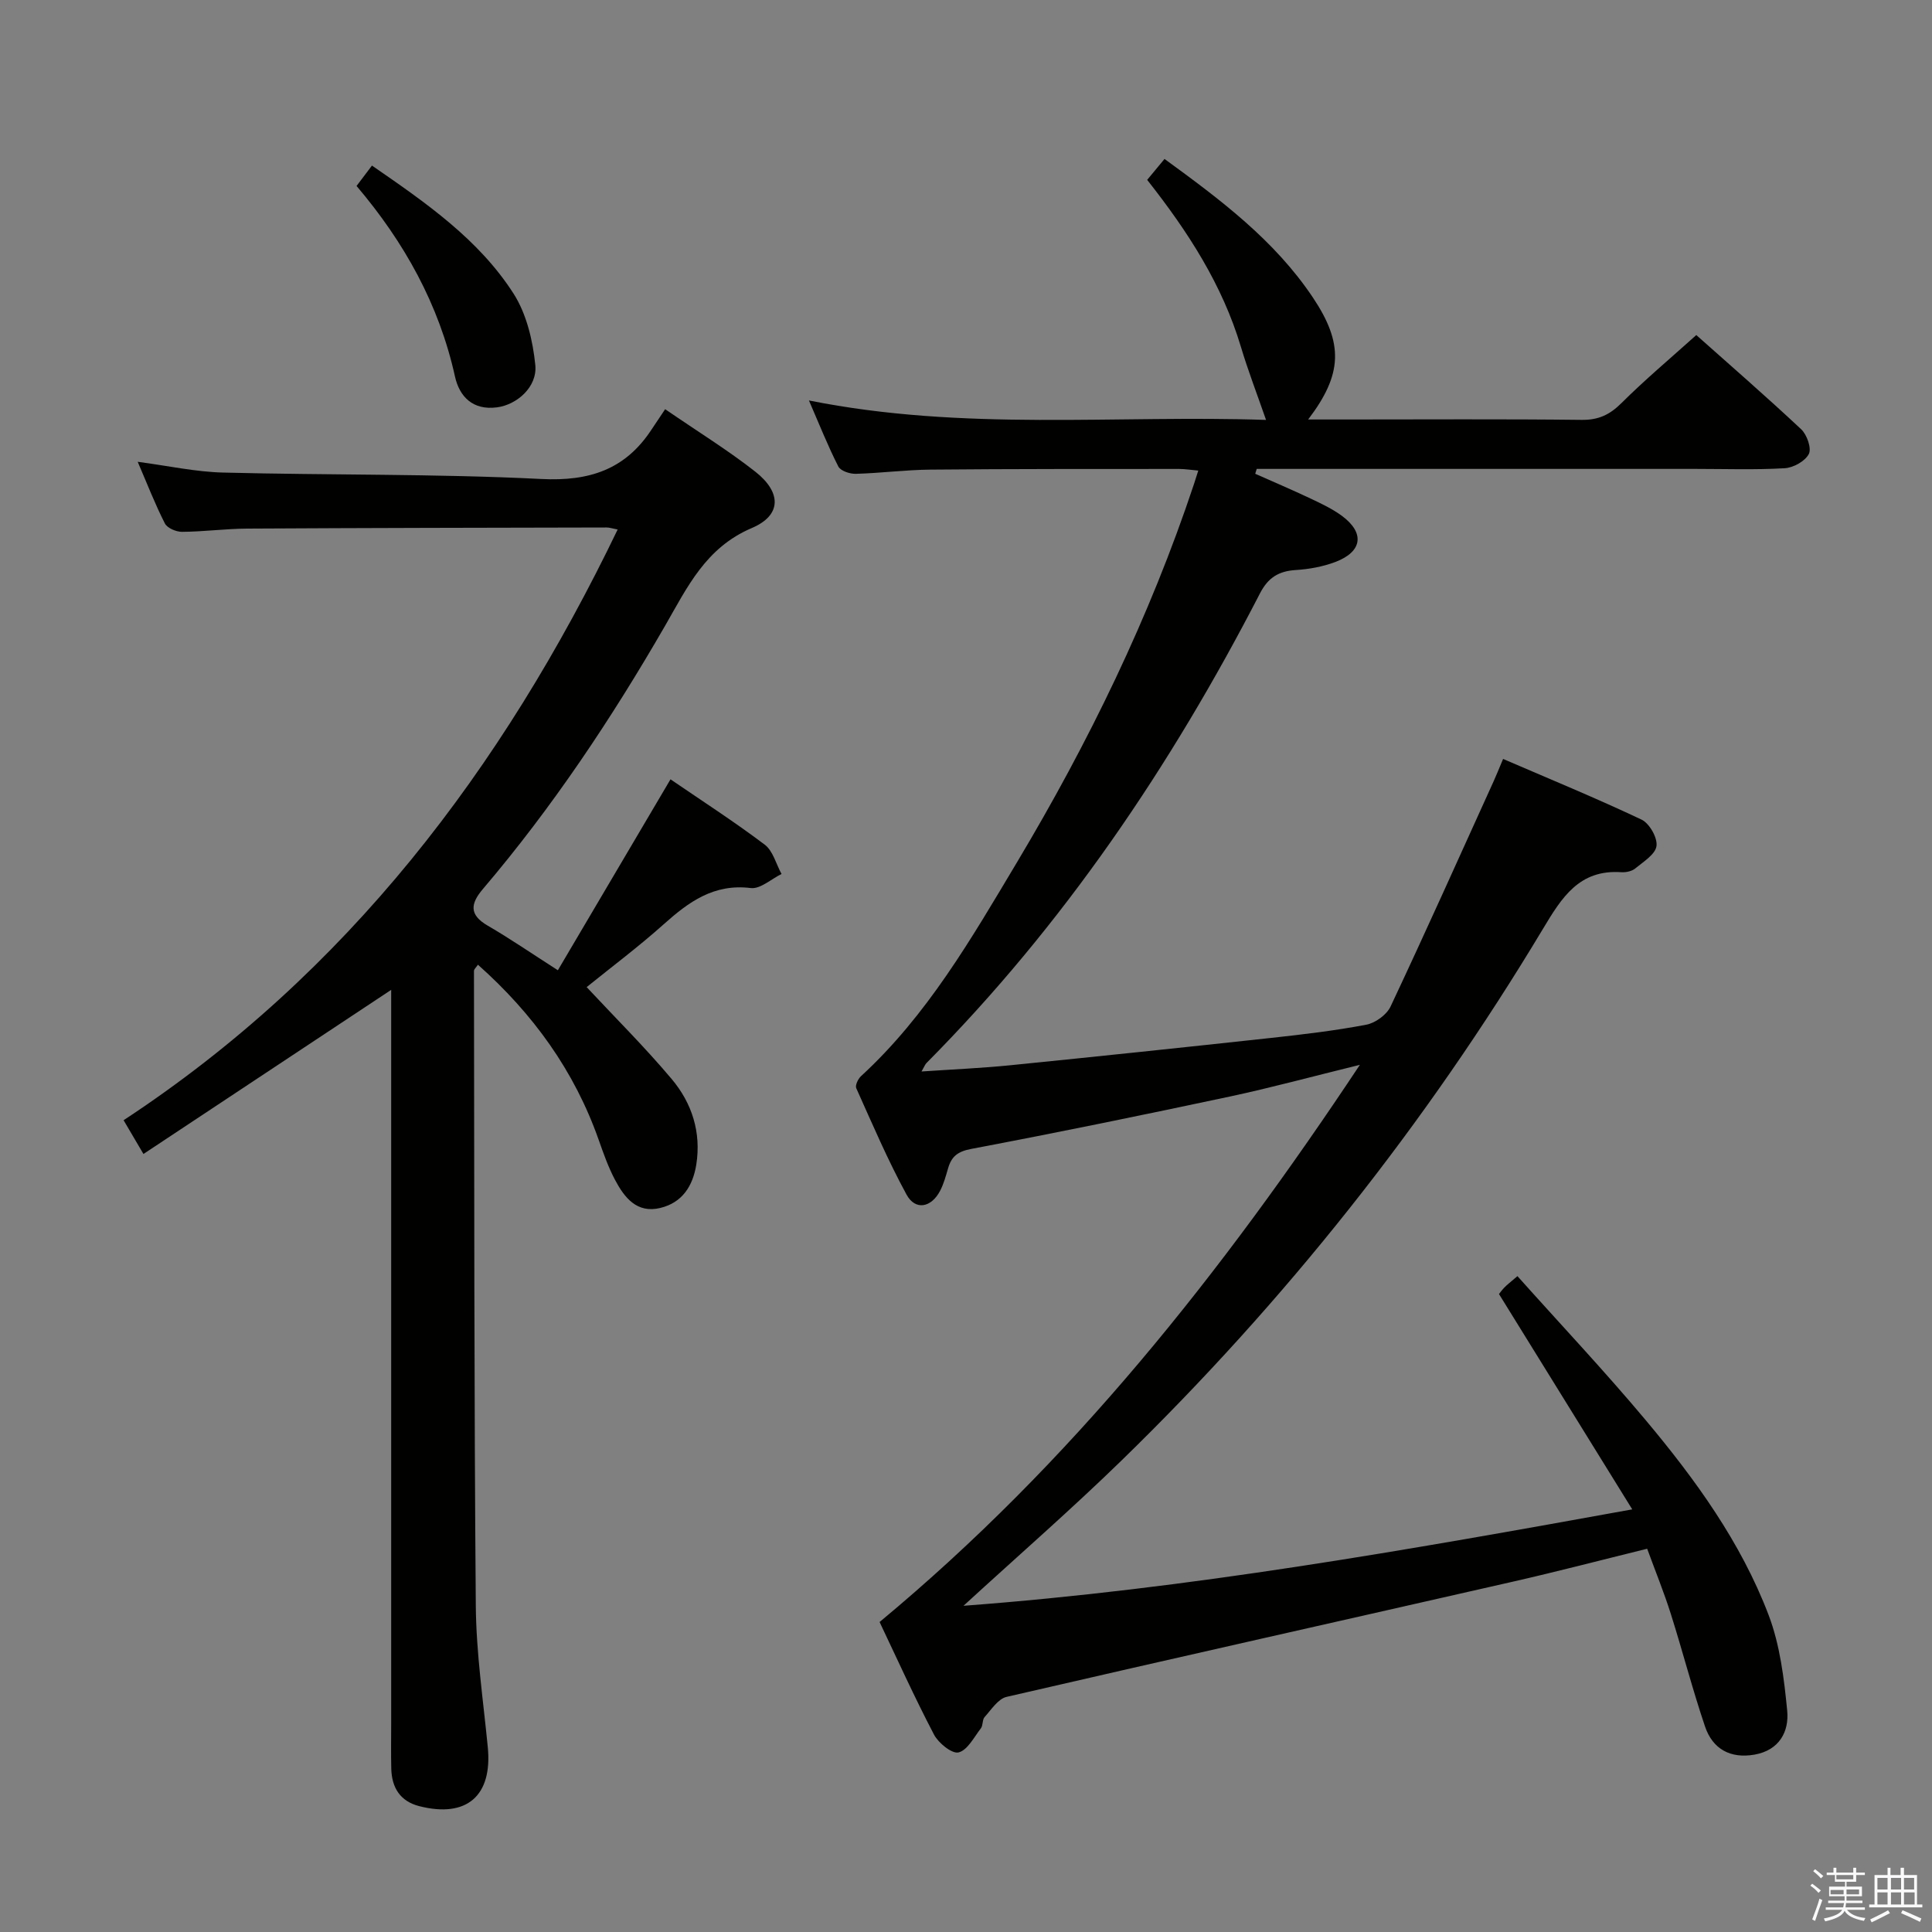 <svg enable-background="new 0 0 400 400" viewBox="0 0 400 400" xmlns="http://www.w3.org/2000/svg"><rect x="0" y="0" width="400" height="400" fill="#808080" stroke="none"/><path d="m374.8 390.4.4-.4c.7.5 1.3 1 1.8 1.4l-.5.5c-.5-.6-1.1-1.1-1.7-1.5zm1 7.3-.6-.3c.5-1.4 1.1-2.8 1.5-4.3.2.1.4.2.6.3-.5 1.3-1 2.8-1.5 4.3zm-.4-10.3.4-.4c.4.3 1 .8 1.7 1.4l-.5.5c-.4-.5-1-1-1.6-1.5zm2.5.3h1.7v-1h.6v1h3.5v-1h.6v1h1.8v.5h-1.8v1.4h-2v1h3.2v2h-3.2v.9h3.3v.5h-3.4c0 .3-.1.6-.1.9h4v.5h-3.7c.7.9 1.9 1.5 3.8 1.7-.1.2-.2.4-.3.6-2.1-.4-3.5-1.1-4-2.1-.4 1-1.8 1.7-4 2.2-.1-.2-.2-.4-.3-.6 2.1-.4 3.4-1 3.8-1.8h-3.4v-.5h3.6c.1-.3.1-.6.2-.9h-3.3v-.5h3.4c0-.3 0-.6 0-.9h-3.2v-2h3.3v-1h-2.1v-1.4h-1.7v-.5zm1.1 3.5v1h2.7c0-.3 0-.4 0-.4 0-.1 0-.2 0-.2 0-.1 0-.2 0-.3h-2.7zm1.2-3v.9h3.5v-.9zm4.7 3h-2.6v.6.4h2.6z" fill="#fafafb"/><path d="m393.6 386.7h.6v1.5h2.7v6.1h1.1v.6h-11v-.6h1.1v-6.1h2.7v-1.5h.6v1.5h2.1v-1.5zm-2.7 8.8.4.6c-1.2.6-2.5 1.3-3.8 1.9-.1-.2-.2-.4-.3-.6 1.2-.6 2.5-1.2 3.7-1.9zm-2.2-6.7v2.4h2.1v-2.4zm0 3v2.5h2.1v-2.5zm2.8-3v2.4h2.1v-2.4zm0 3v2.5h2.1v-2.5zm6 6.1c-1.4-.7-2.7-1.3-3.9-1.8l.3-.6c1.5.6 2.7 1.2 3.9 1.7zm-1.2-9.1h-2.1v2.4h2.1zm-2.1 3v2.5h2.2v-2.5z" fill="#fafafb"/><g fill="#010100"><path d="m182.11 335.82c39.69-32.95 70.75-72.15 99.44-115.36-9.86 2.42-18.3 4.72-26.85 6.55-17.84 3.8-35.7 7.47-53.62 10.86-2.79.53-4.07 1.55-4.78 3.99-.47 1.59-.9 3.22-1.66 4.68-1.83 3.51-5.13 4.13-6.95.79-3.88-7.12-7.08-14.62-10.41-22.03-.26-.58.36-1.92.97-2.48 13.7-12.58 22.86-28.49 32.24-44.18 14.88-24.89 27.54-50.85 36.71-78.42.25-.76.49-1.53.89-2.79-1.55-.14-2.78-.34-4-.34-17.16.01-34.32-.02-51.49.14-5.15.05-10.29.73-15.43.87-1.23.03-3.15-.61-3.61-1.53-2.15-4.22-3.9-8.64-6.08-13.66 32.04 6.43 63.62 2.97 94.64 4.03-1.86-5.36-3.73-10.2-5.21-15.15-3.84-12.81-10.91-23.79-19.4-34.55 1.14-1.38 2.25-2.71 3.59-4.33 11.62 8.46 22.78 16.83 30.7 28.66 6.4 9.55 6.18 15.91-.96 25.28h7.65c16.33 0 32.66-.11 48.99.08 3.48.04 5.81-1.07 8.23-3.48 4.81-4.79 10.03-9.17 15.49-14.08 6.69 5.96 14.33 12.59 21.71 19.5 1.2 1.12 2.19 3.95 1.59 5.12-.76 1.49-3.2 2.85-5 2.95-6.14.36-12.32.14-18.49.14-28.66 0-57.32 0-85.98 0-1.61 0-3.23 0-4.84 0-.1.34-.21.67-.31 1.01 3.82 1.7 7.66 3.33 11.44 5.12 2.24 1.06 4.54 2.14 6.52 3.6 4.76 3.53 4.24 7.41-1.37 9.54-2.59.98-5.46 1.5-8.23 1.67-3.52.23-5.69 1.57-7.37 4.82-18.41 35.7-40.69 68.67-69.09 97.29-.22.23-.34.56-.99 1.71 6.46-.44 12.43-.69 18.36-1.29 18.01-1.81 36.02-3.7 54.02-5.66 6.6-.72 13.21-1.5 19.72-2.74 1.88-.36 4.22-2.06 5.02-3.78 7.29-15.48 14.28-31.09 21.35-46.66.54-1.19 1.02-2.4 1.94-4.58 9.71 4.19 19.3 8.13 28.66 12.56 1.63.77 3.33 3.75 3.1 5.46-.23 1.74-2.72 3.27-4.41 4.66-.7.58-1.91.83-2.85.77-8.75-.6-12.35 5.23-16.27 11.77-24.28 40.45-53.42 77.12-87.23 110.03-10.34 10.07-21.25 19.57-32.72 30.08 46.65-3.49 91.76-11.51 138.46-19.96-9.43-15.24-18.4-29.72-27.59-44.58.1-.13.56-.78 1.11-1.35.57-.59 1.23-1.09 2.71-2.36 8.92 9.98 18.03 19.64 26.54 29.8 10.28 12.27 19.72 25.28 25.46 40.36 2.36 6.21 3.2 13.13 3.85 19.81.42 4.35-1.65 8.18-6.73 9.09-5 .89-8.7-1.13-10.28-5.81-2.6-7.68-4.63-15.56-7.08-23.3-1.39-4.41-3.14-8.7-4.9-13.51-9.51 2.34-18.63 4.73-27.82 6.82-34.93 7.96-69.9 15.78-104.81 23.85-1.76.41-3.16 2.64-4.55 4.18-.5.55-.3 1.72-.77 2.33-1.42 1.84-2.77 4.53-4.62 4.99-1.35.34-4.17-1.94-5.09-3.7-4.09-7.82-7.71-15.84-11.26-23.3z"/><path d="m115.5 200.88c7.87-13.33 15.52-26.3 23.32-39.53 6.43 4.4 13.15 8.73 19.51 13.53 1.71 1.29 2.35 4.01 3.48 6.07-2.14 1.04-4.4 3.16-6.38 2.91-7.64-.94-12.83 2.86-18.04 7.52-5.18 4.63-10.77 8.82-15.93 12.99 5.97 6.4 12.09 12.47 17.61 19.04 4.19 4.98 6.14 11.02 5.09 17.7-.71 4.46-2.92 7.9-7.48 8.99-4.84 1.16-7.4-2.16-9.34-5.81-1.39-2.62-2.39-5.46-3.38-8.27-5.03-14.3-13.59-26.13-25.01-36.29-.37.57-.82.93-.82 1.29.07 43.81.02 87.63.38 131.44.08 9.76 1.53 19.52 2.48 29.27.99 10.06-4.34 14.73-14.2 12.21-3.94-1.01-5.67-3.82-5.78-7.72-.08-3.16-.02-6.33-.02-9.5 0-48.98 0-97.96 0-146.94 0-1.77 0-3.53 0-4.84-17.07 11.31-34.02 22.54-51.29 33.98-1.6-2.72-2.68-4.56-4.11-6.99 46.23-30.38 78.33-72.57 102.29-122.3-1.13-.22-1.7-.42-2.28-.42-24.82.05-49.64.09-74.46.23-4.48.03-8.96.64-13.44.67-1.22.01-3.07-.77-3.56-1.73-2.02-3.96-3.63-8.12-5.63-12.77 6.29.83 11.98 2.09 17.7 2.23 21.96.56 43.96.23 65.89 1.33 9.95.5 17.36-1.96 22.79-10.23.91-1.39 1.85-2.76 2.82-4.22 6.96 4.77 13.06 8.53 18.66 12.93 5.44 4.27 5.51 9.02-.71 11.67-9.56 4.06-13.36 12.26-17.95 20.22-11.08 19.2-23.34 37.61-37.73 54.52-2.57 3.02-2.9 5.32.97 7.57 4.6 2.67 8.99 5.69 14.55 9.25z"/><path d="m77.01 34.28c11.25 7.76 22.11 15.28 29.31 26.5 2.7 4.21 4 9.74 4.51 14.8.45 4.56-3.84 8.23-7.95 8.76-4.99.65-7.76-2.23-8.68-6.38-3.31-14.95-10.5-27.82-20.38-39.46 1.02-1.34 1.9-2.51 3.19-4.22z"/></g></svg>